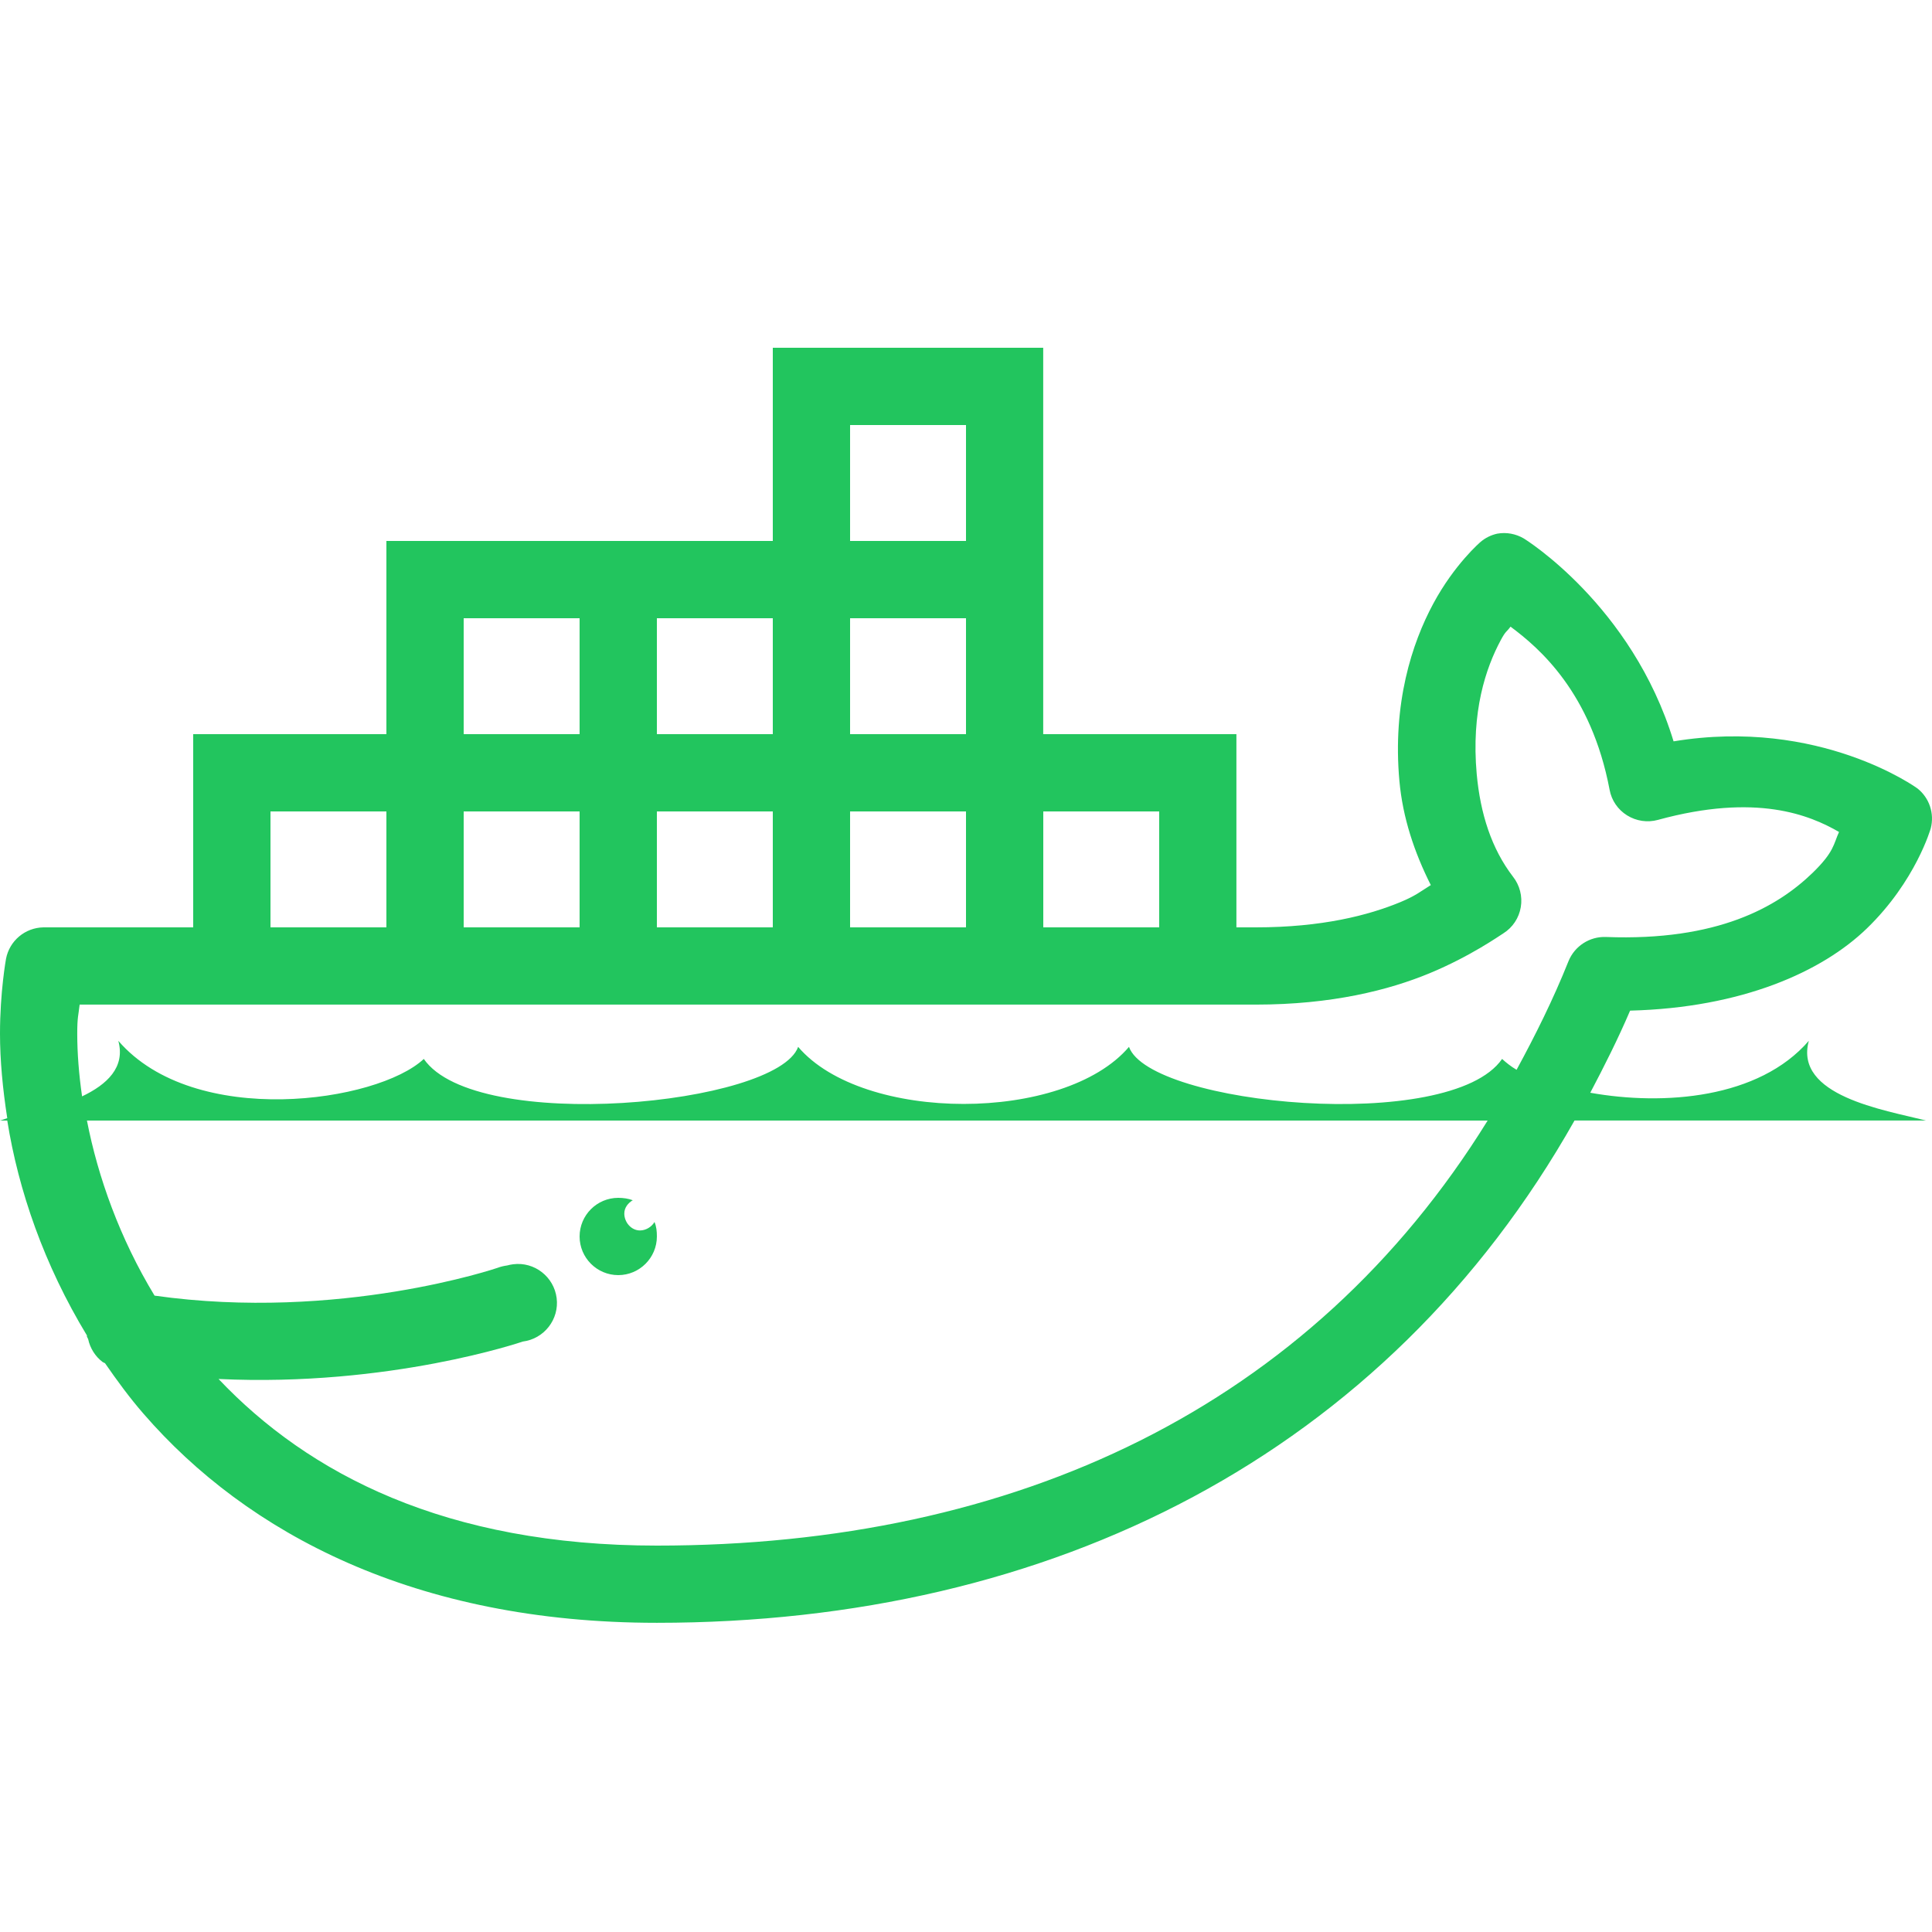 <svg xmlns="http://www.w3.org/2000/svg" xmlns:xlink="http://www.w3.org/1999/xlink" viewBox="0,0,256,256" width="50px" height="50px" fill-rule="nonzero"><g fill="#22c55e" fill-rule="nonzero" stroke="none" stroke-width="1" stroke-linecap="butt" stroke-linejoin="miter" stroke-miterlimit="10" stroke-dasharray="" stroke-dashoffset="0" font-family="none" font-weight="none" font-size="none" text-anchor="none" style="mix-blend-mode: normal"><g transform="scale(5.12,5.12)"><path d="M20,9v5h-10v5h-5v5h-3.875c-0.477,0.008 -0.879,0.348 -0.969,0.812c0,0 -0.156,0.855 -0.156,1.938c0,0.688 0.07,1.434 0.188,2.188c-0.059,0.016 -0.137,0.051 -0.188,0.062h0.188c0.289,1.809 0.953,3.734 2.062,5.562c0.004,0.008 -0.004,0.023 0,0.031c0.008,0.02 0.02,0.043 0.031,0.062c0.051,0.238 0.184,0.449 0.375,0.594c0.02,0.012 0.043,0.023 0.062,0.031c0.309,0.445 0.633,0.891 1,1.312c2.676,3.086 7.02,5.406 13.281,5.406c10.223,0 18.867,-4.355 23.75,-13h9.094c-1.086,-0.273 -3.418,-0.641 -3.031,-2.062c-1.293,1.496 -3.754,1.684 -5.656,1.344c0.363,-0.688 0.715,-1.387 1.031,-2.125c2.891,-0.074 4.965,-1.004 6.125,-2.125c1.27,-1.227 1.656,-2.594 1.656,-2.594c0.098,-0.383 -0.035,-0.785 -0.344,-1.031c0,0 -2.527,-1.844 -6.312,-1.219c-1.078,-3.535 -3.875,-5.25 -3.875,-5.25c-0.207,-0.121 -0.449,-0.168 -0.688,-0.125c-0.16,0.035 -0.312,0.109 -0.438,0.219c0,0 -0.668,0.57 -1.219,1.594c-0.551,1.023 -1.059,2.582 -0.875,4.594c0.086,0.941 0.383,1.836 0.812,2.688c-0.242,0.148 -0.383,0.273 -0.781,0.438c-0.828,0.344 -2.035,0.656 -3.75,0.656h-0.5v-5h-5v-10zM22,11h3v3h-3zM12,16h3v3h-3zM17,16h3v3h-3zM22,16h3v3h-3zM39.094,16.219c0.742,0.551 2.086,1.703 2.562,4.219c0.051,0.277 0.215,0.516 0.453,0.664c0.238,0.148 0.527,0.191 0.797,0.117c2.551,-0.699 3.93,-0.125 4.688,0.312c-0.145,0.316 -0.121,0.512 -0.688,1.062c-0.91,0.879 -2.453,1.766 -5.344,1.656c-0.422,-0.016 -0.809,0.234 -0.969,0.625c-0.398,0.996 -0.859,1.918 -1.344,2.812c-0.148,-0.086 -0.273,-0.188 -0.375,-0.281c-1.34,1.941 -9.113,1.199 -9.656,-0.312c-1.676,1.969 -6.883,1.969 -8.562,0c-0.543,1.512 -8.348,2.254 -9.688,0.312c-1.199,1.125 -5.934,1.816 -7.906,-0.469c0.188,0.688 -0.297,1.133 -0.938,1.438c-0.082,-0.57 -0.125,-1.113 -0.125,-1.625c0,-0.43 0.031,-0.469 0.062,-0.75h30.438c1.969,0 3.445,-0.375 4.5,-0.812c1.055,-0.438 1.805,-0.969 1.906,-1.031c0.242,-0.152 0.406,-0.398 0.453,-0.68c0.047,-0.277 -0.027,-0.566 -0.203,-0.789c-0.555,-0.723 -0.844,-1.629 -0.938,-2.656c-0.145,-1.613 0.234,-2.742 0.625,-3.469c0.133,-0.246 0.141,-0.195 0.25,-0.344zM7,21h3v3h-3zM12,21h3v3h-3zM17,21h3v3h-3zM22,21h3v3h-3zM27,21h3v3h-3zM2.25,29h36.25c-4.59,7.414 -12.211,11 -21.5,11c-5.469,0 -9.016,-1.855 -11.344,-4.312c4.438,0.211 7.875,-0.969 7.875,-0.969c0.551,-0.07 0.945,-0.574 0.875,-1.125c-0.07,-0.551 -0.574,-0.945 -1.125,-0.875c-0.055,0.008 -0.105,0.016 -0.156,0.031c-0.086,0.012 -0.168,0.031 -0.25,0.062c0,0 -4.09,1.395 -8.875,0.719c-0.898,-1.48 -1.465,-3.066 -1.75,-4.531zM16,31c-0.551,0 -1,0.449 -1,1c0,0.551 0.449,1 1,1c0.551,0 1,-0.449 1,-1c0,-0.137 -0.012,-0.258 -0.062,-0.375c-0.07,0.125 -0.223,0.219 -0.375,0.219c-0.227,0 -0.406,-0.211 -0.406,-0.438c0,-0.152 0.098,-0.273 0.219,-0.344c-0.113,-0.043 -0.246,-0.062 -0.375,-0.062z"></path></g></g></svg>